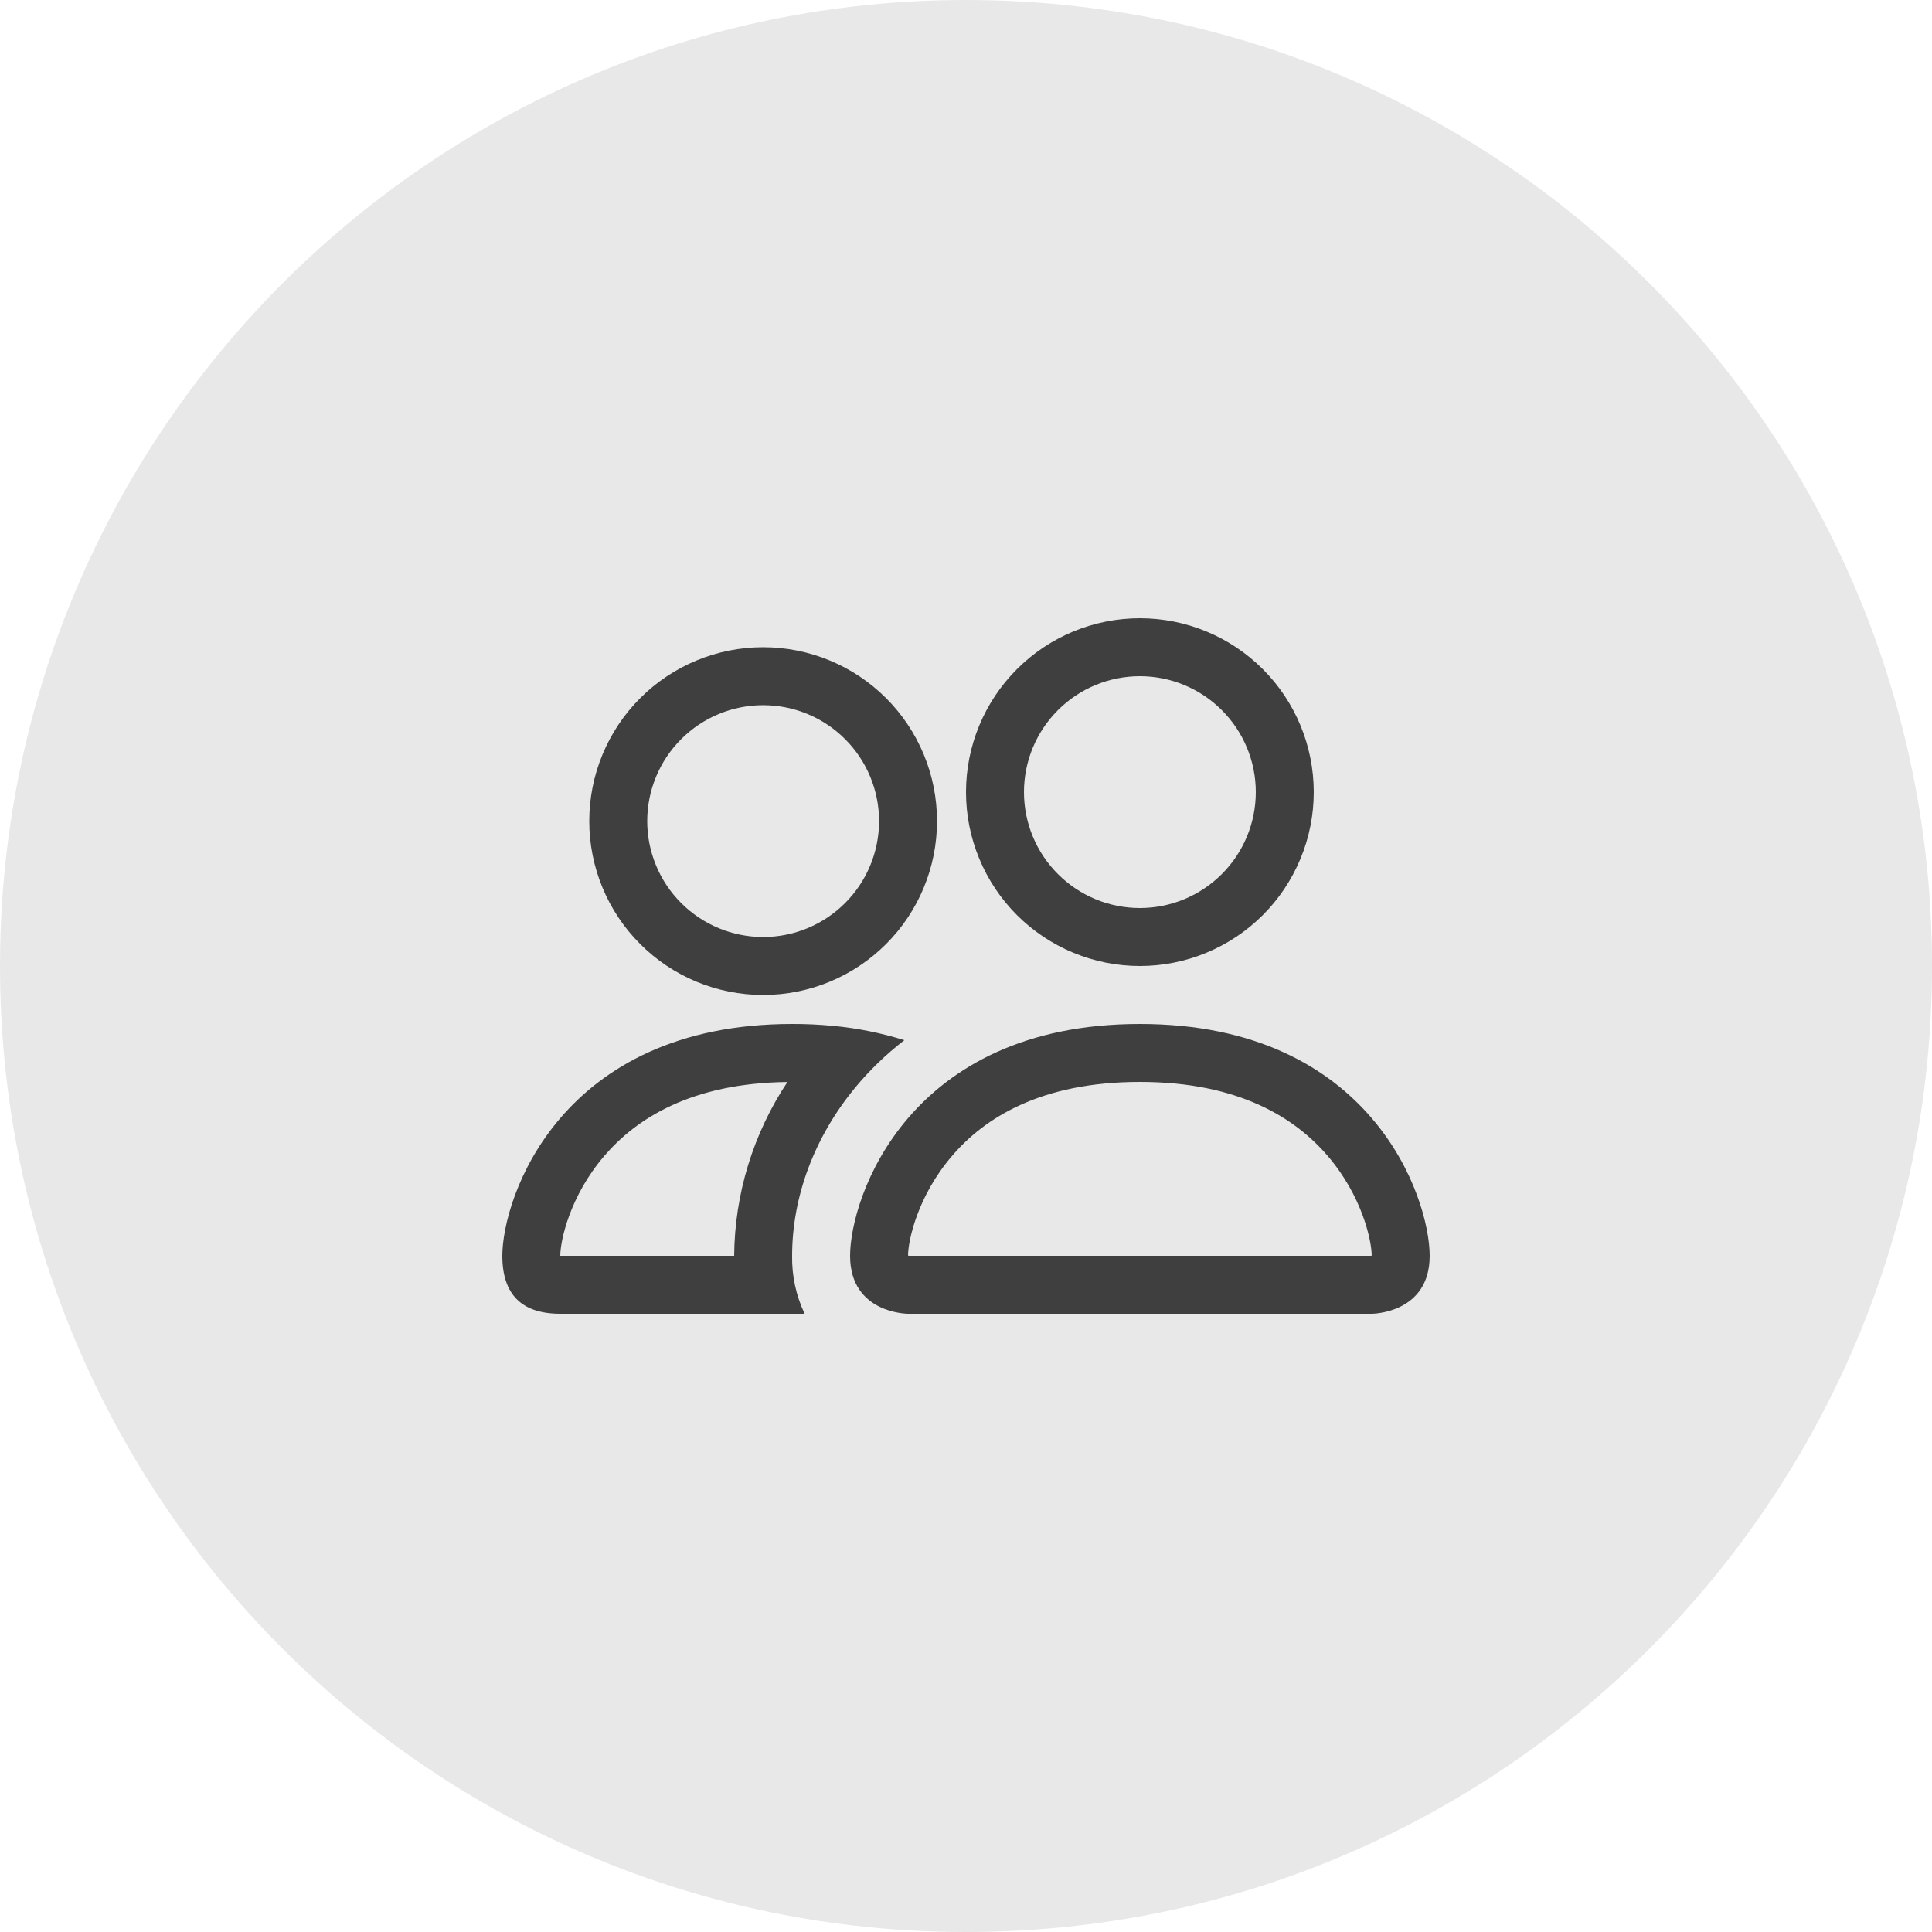 <svg width="50" height="50" viewBox="0 0 50 50" fill="none" xmlns="http://www.w3.org/2000/svg">
<g clip-path="url(#clip0_698_1536)">
<path d="M25 50C38.807 50 50 38.807 50 25C50 11.193 38.807 0 25 0C11.193 0 0 11.193 0 25C0 38.807 11.193 50 25 50Z" fill="#E8E8E8"/>
<path d="M35.5 34C35.5 34 37 34 37 32.5C37 31 35.5 26.5 29.5 26.5C23.5 26.5 22 31 22 32.5C22 34 23.5 34 23.5 34H35.5ZM23.533 32.5L23.5 32.494C23.502 32.098 23.75 30.949 24.64 29.914C25.468 28.944 26.923 28 29.5 28C32.075 28 33.531 28.945 34.36 29.914C35.249 30.949 35.497 32.099 35.5 32.494L35.488 32.497L35.467 32.5H23.533ZM29.5 23.5C30.296 23.5 31.059 23.184 31.621 22.621C32.184 22.059 32.5 21.296 32.5 20.5C32.5 19.704 32.184 18.941 31.621 18.379C31.059 17.816 30.296 17.5 29.5 17.5C28.704 17.5 27.941 17.816 27.379 18.379C26.816 18.941 26.5 19.704 26.5 20.5C26.5 21.296 26.816 22.059 27.379 22.621C27.941 23.184 28.704 23.5 29.5 23.5ZM34 20.5C34 21.091 33.884 21.676 33.657 22.222C33.431 22.768 33.1 23.264 32.682 23.682C32.264 24.1 31.768 24.431 31.222 24.657C30.676 24.884 30.091 25 29.5 25C28.909 25 28.324 24.884 27.778 24.657C27.232 24.431 26.736 24.1 26.318 23.682C25.9 23.264 25.569 22.768 25.343 22.222C25.116 21.676 25 21.091 25 20.5C25 19.306 25.474 18.162 26.318 17.318C27.162 16.474 28.306 16 29.5 16C30.694 16 31.838 16.474 32.682 17.318C33.526 18.162 34 19.306 34 20.5ZM23.404 26.92C22.804 26.732 22.185 26.608 21.559 26.549C21.207 26.515 20.854 26.499 20.5 26.5C14.5 26.5 13 31 13 32.5C13 33.5 13.5 34 14.5 34H20.824C20.602 33.532 20.491 33.018 20.5 32.5C20.5 30.985 21.066 29.437 22.135 28.144C22.5 27.703 22.924 27.291 23.404 26.92ZM20.38 28C19.493 29.334 19.013 30.898 19 32.5H14.5C14.5 32.11 14.746 30.955 15.64 29.914C16.457 28.96 17.878 28.03 20.38 28.002V28ZM15.25 21.25C15.25 20.056 15.724 18.912 16.568 18.068C17.412 17.224 18.556 16.75 19.75 16.75C20.944 16.75 22.088 17.224 22.932 18.068C23.776 18.912 24.25 20.056 24.25 21.25C24.25 22.444 23.776 23.588 22.932 24.432C22.088 25.276 20.944 25.75 19.75 25.75C18.556 25.75 17.412 25.276 16.568 24.432C15.724 23.588 15.25 22.444 15.25 21.25ZM19.75 18.25C18.954 18.25 18.191 18.566 17.629 19.129C17.066 19.691 16.75 20.454 16.75 21.25C16.75 22.046 17.066 22.809 17.629 23.371C18.191 23.934 18.954 24.25 19.75 24.25C20.546 24.25 21.309 23.934 21.871 23.371C22.434 22.809 22.75 22.046 22.75 21.25C22.75 20.454 22.434 19.691 21.871 19.129C21.309 18.566 20.546 18.25 19.75 18.25Z" fill="#3F3F3F"/>
</g>
<defs>
<clipPath id="clip0_698_1536">
<rect width="50" height="50" fill="white"/>
</clipPath>
</defs>
</svg>
